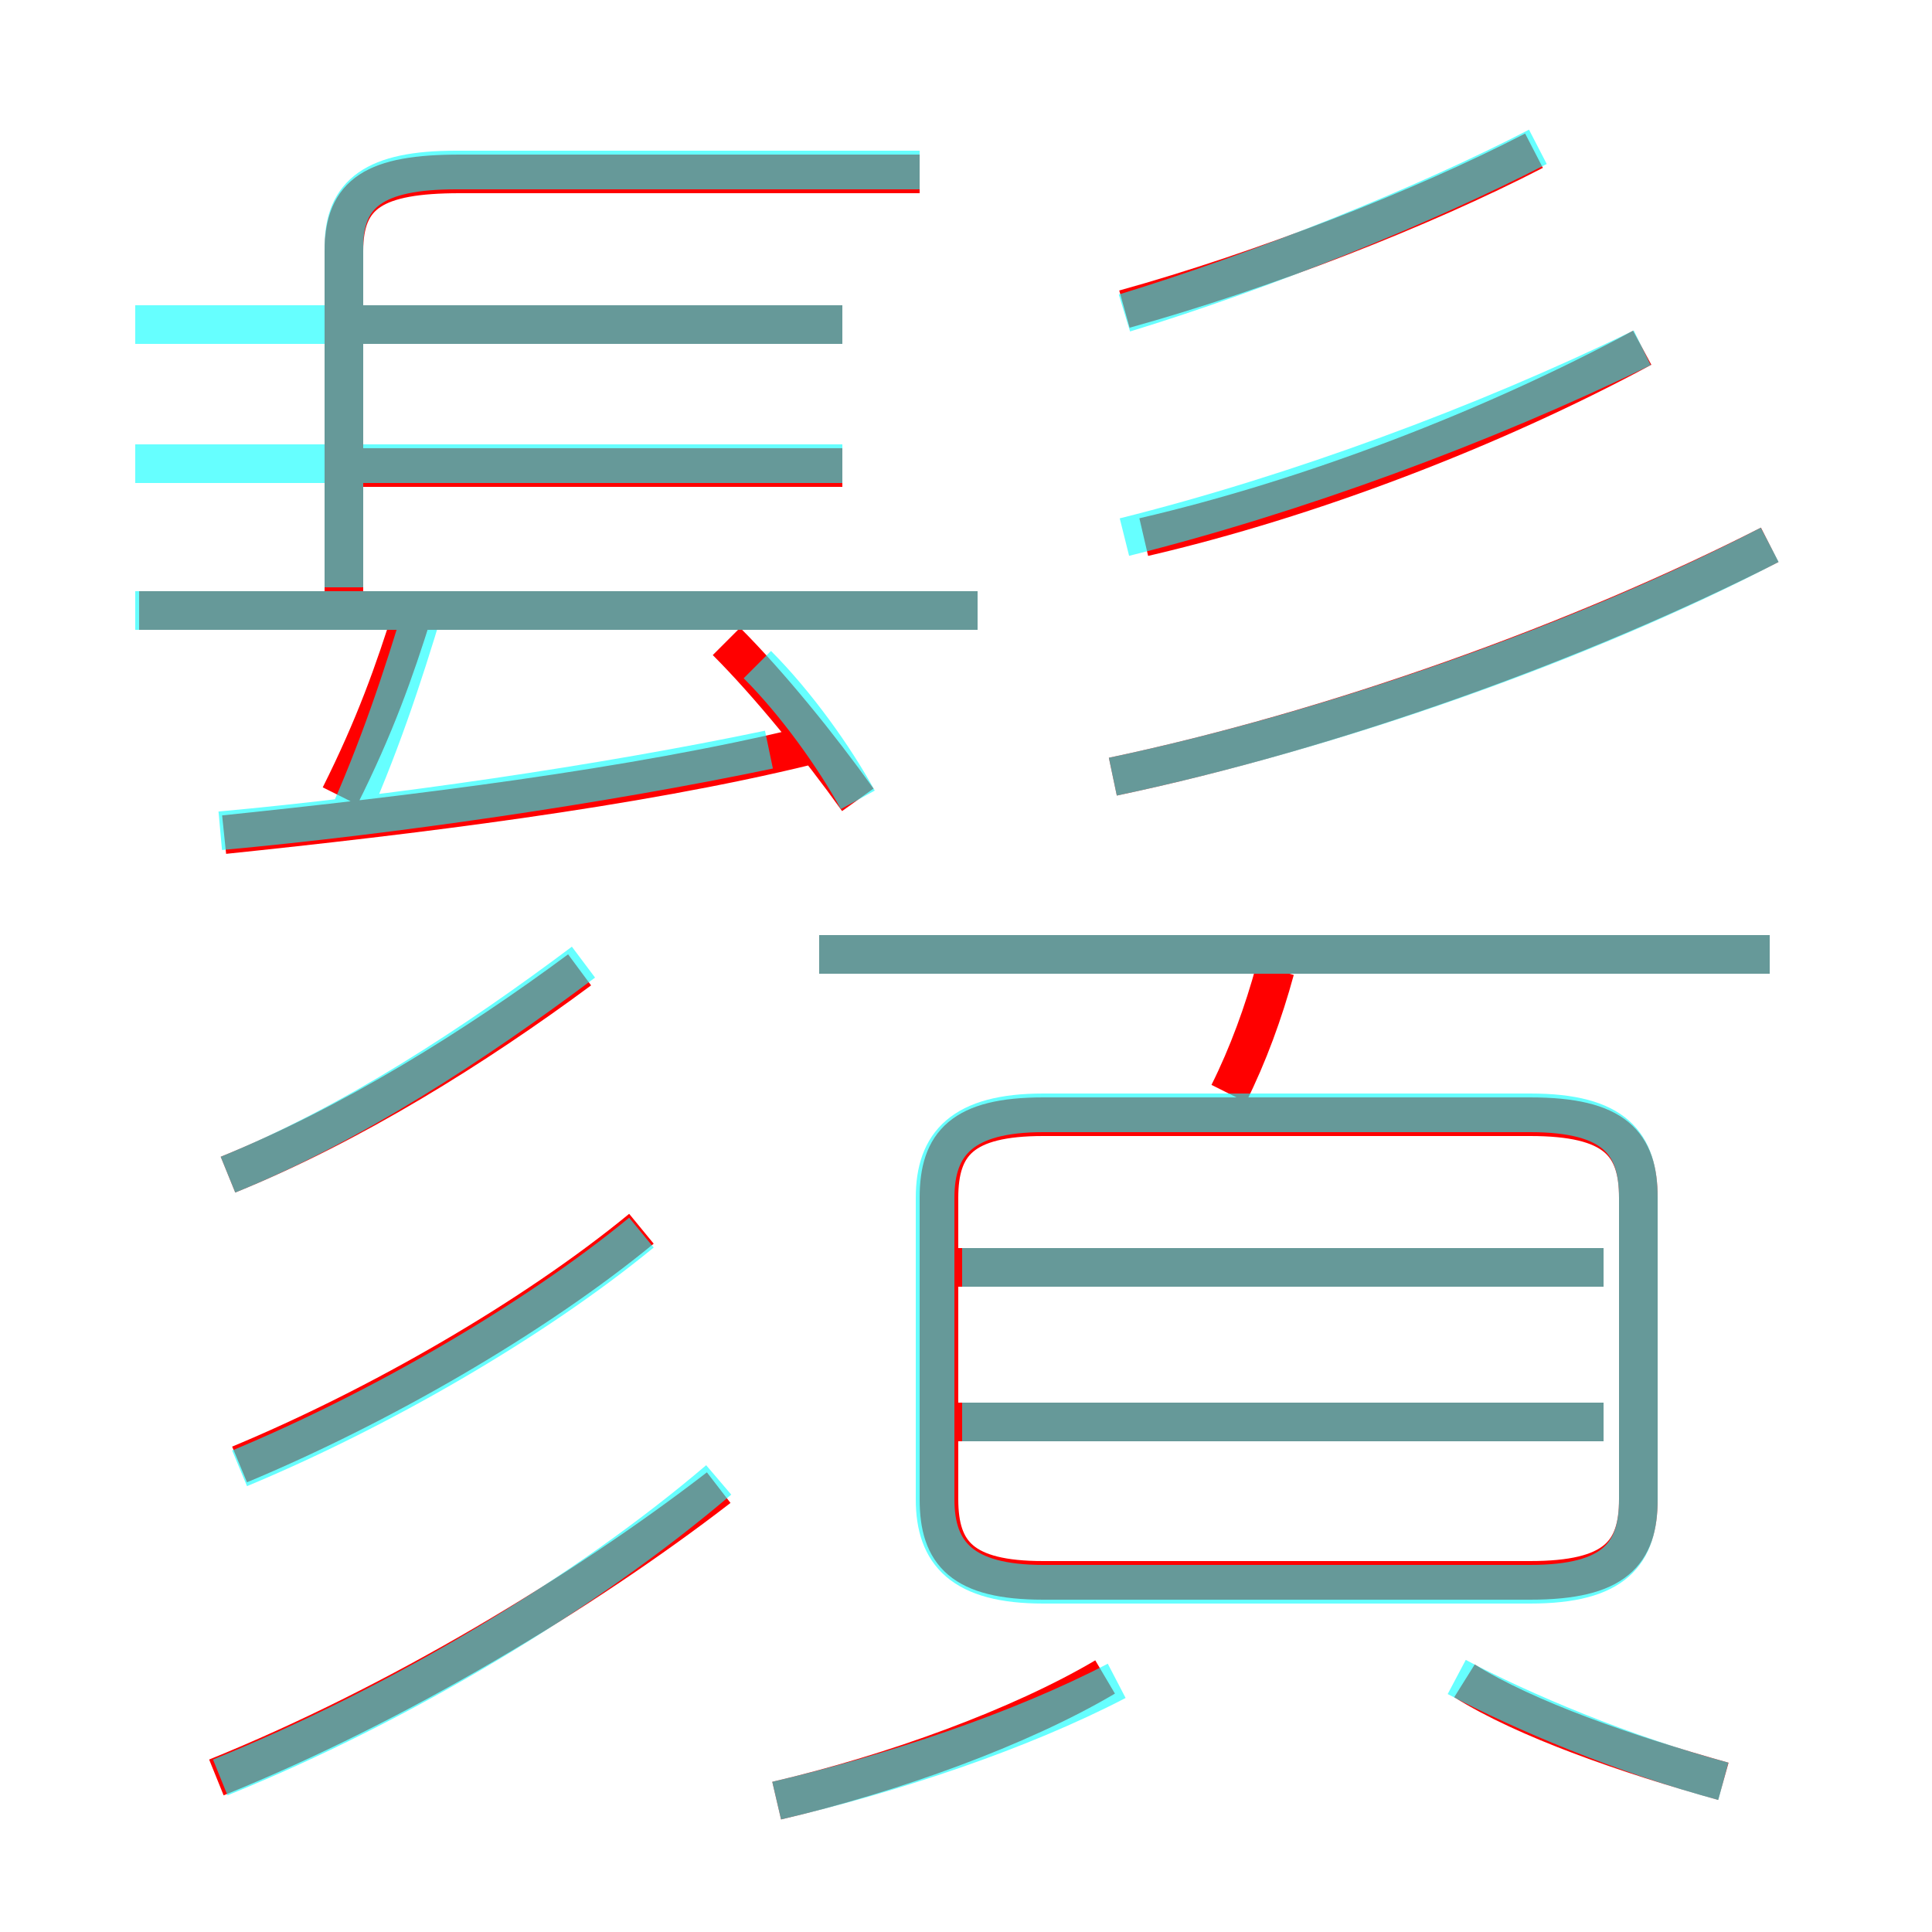 <?xml version='1.0' encoding='utf8'?>
<svg viewBox="0.0 -6.0 50.0 50.0" version="1.1" xmlns="http://www.w3.org/2000/svg">
<rect x="0.0" y="-6.0" width="50.0" height="50.0" fill="#333333" stroke="none"/>
<rect x="-1000" y="-1000" width="2000" height="2000" stroke="white" fill="white"/>
<g style="fill:none;stroke:rgba(255, 0, 0, 1);  stroke-width:1"><path d="M 27.0 -3.1 L 39.6 -3.1 C 41.8 -3.1 42.4 -3.8 42.4 -5.2 L 42.4 -13.0 C 42.4 -14.4 41.8 -15.1 39.6 -15.1 L 27.0 -15.1 C 24.9 -15.1 24.3 -14.4 24.3 -13.0 L 24.3 -5.2 C 24.3 -3.8 24.9 -3.1 27.0 -3.1 Z M 5.6 2.0 C 10.3 0.1 15.1 -2.8 18.6 -5.5 M 6.2 -6.1 C 9.8 -7.6 13.8 -9.9 16.6 -12.2 M 20.1 2.6 C 23.1 1.9 26.4 0.7 28.6 -0.6 M 5.9 -13.6 C 9.1 -14.9 12.3 -16.9 15.0 -18.9 M 8.8 -23.4 C 9.7 -25.2 10.2 -26.6 10.7 -28.2 M 5.8 -22.4 C 10.6 -22.9 16.4 -23.6 20.9 -24.7 M 41.5 -7.2 L 24.6 -7.2 M 44.6 2.1 C 42.1 1.4 39.5 0.5 37.9 -0.5 M 25.3 -28.2 L 3.6 -28.2 M 41.5 -11.2 L 24.6 -11.2 M 22.2 -23.3 C 21.2 -24.7 19.9 -26.3 18.8 -27.4 M 21.8 -31.9 L 9.3 -31.9 M 31.8 -15.7 C 32.3 -16.7 32.7 -17.8 33.0 -18.9 M 8.9 -28.6 L 8.9 -37.5 C 8.9 -39.0 9.7 -39.5 11.9 -39.5 L 23.8 -39.5 M 21.8 -35.6 L 9.3 -35.6 M 45.8 -19.3 L 21.2 -19.3 M 28.8 -23.9 C 34.5 -25.1 40.9 -27.4 45.8 -29.9 M 29.6 -30.1 C 33.9 -31.1 38.6 -32.9 42.5 -35.0 M 29.1 -36.0 C 32.7 -37.0 36.8 -38.6 39.7 -40.1" transform="translate(0.0 38.0)" />
</g>
<g style="fill:none;stroke:rgba(0, 255, 255, 0.6);  stroke-width:1">
<path d="M 27.0 -3.0 L 39.6 -3.0 C 41.8 -3.0 42.4 -3.8 42.4 -5.2 L 42.4 -13.0 C 42.4 -14.4 41.8 -15.2 39.6 -15.2 L 27.0 -15.2 C 24.9 -15.2 24.2 -14.4 24.2 -13.0 L 24.2 -5.2 C 24.2 -3.8 24.9 -3.0 27.0 -3.0 Z M 5.7 2.0 C 10.4 0.1 15.2 -2.8 18.6 -5.7 M 6.2 -6.0 C 9.8 -7.5 13.8 -9.8 16.6 -12.1 M 20.1 2.6 C 23.1 1.9 26.4 0.8 28.9 -0.5 M 5.9 -13.6 C 9.1 -14.9 12.3 -17.0 15.1 -19.1 M 44.6 2.1 C 42.0 1.4 39.4 0.3 37.7 -0.6 M 5.7 -22.5 C 10.1 -22.9 15.6 -23.7 19.9 -24.6 M 41.5 -7.2 L 24.9 -7.2 M 8.9 -22.6 C 9.8 -24.6 10.4 -26.4 11.0 -28.4 M 41.5 -11.2 L 24.9 -11.2 M 21.8 -32.0 L 3.5 -32.0 M 22.2 -23.3 C 21.6 -24.4 20.6 -25.8 19.6 -26.8 M 21.8 -35.6 L 3.5 -35.6 M 25.3 -28.2 L 3.5 -28.2 M 23.8 -39.6 L 11.8 -39.6 C 9.7 -39.6 8.9 -39.0 8.9 -37.6 L 8.9 -28.8 M 45.8 -19.3 L 21.2 -19.3 M 28.8 -23.9 C 34.5 -25.1 41.0 -27.4 45.8 -29.9 M 29.1 -30.1 C 33.5 -31.2 38.4 -33.0 42.5 -35.0 M 29.1 -35.9 C 32.7 -37.0 36.9 -38.7 39.8 -40.2" transform="translate(0.0 38.0)" />
</g>
</svg>
